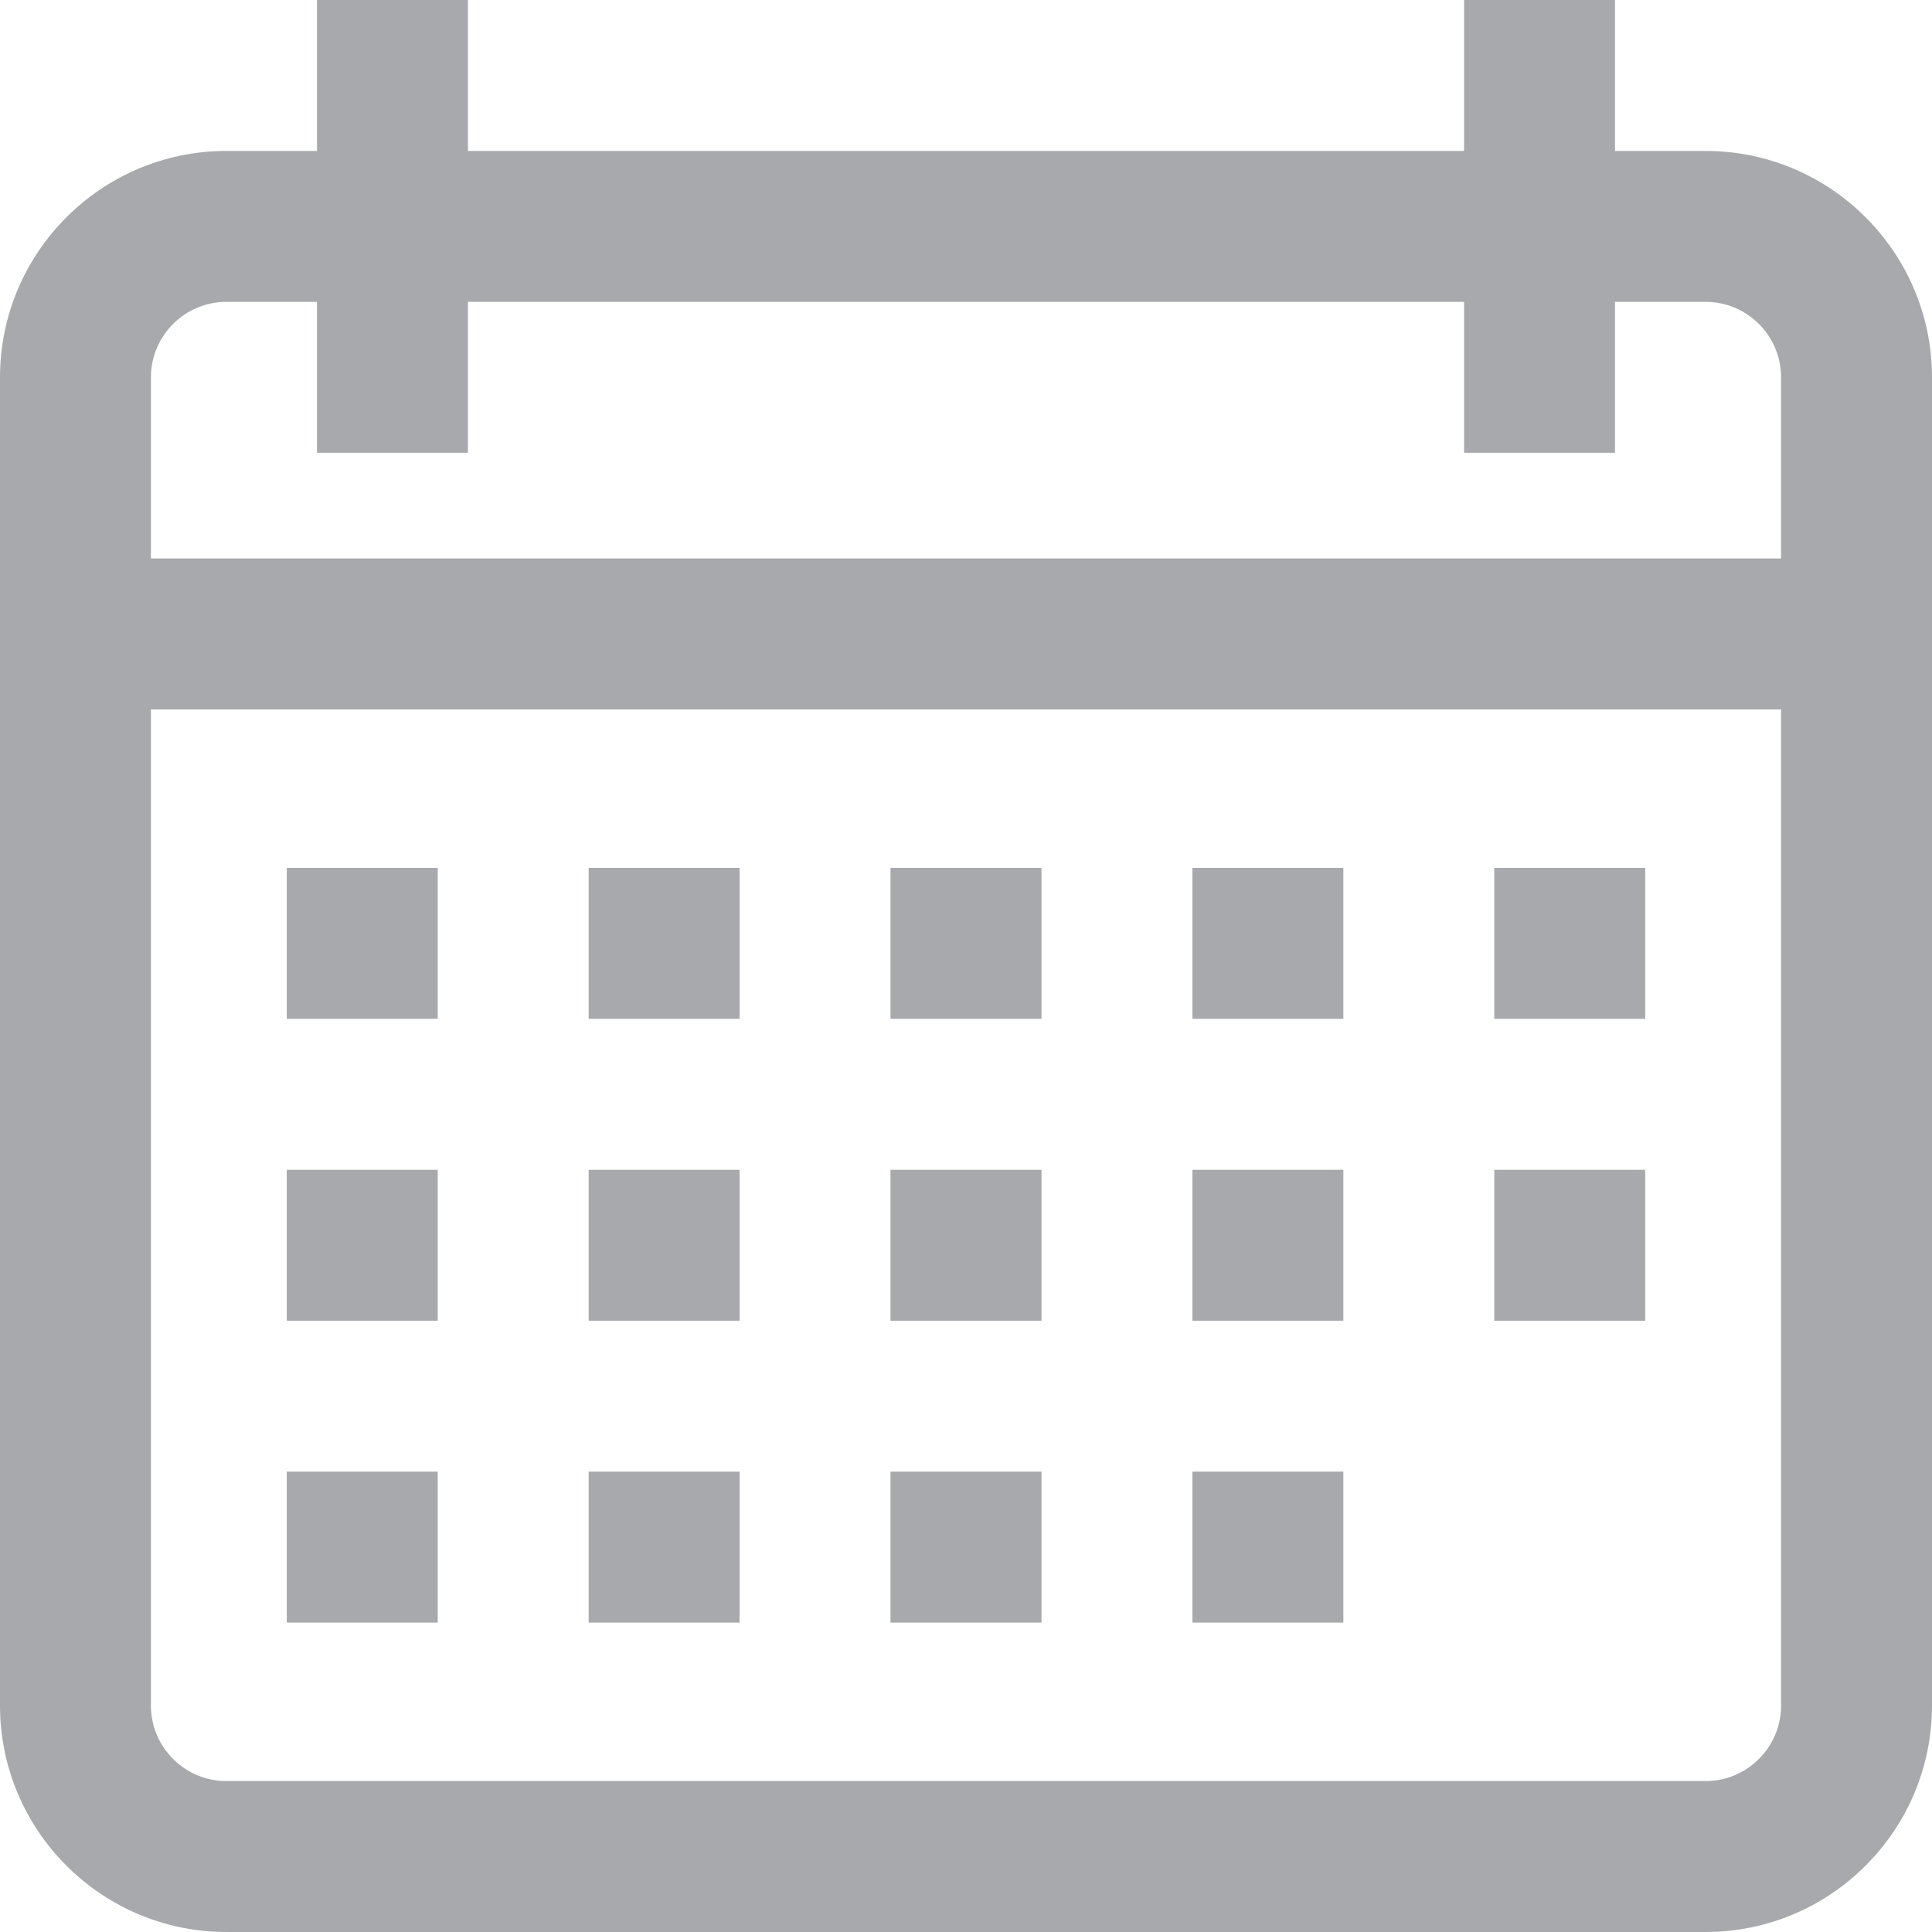 <svg width="25" height="25" viewBox="0 0 25 25" fill="none" xmlns="http://www.w3.org/2000/svg">
<path d="M22.07 1.953H20.898V0H18.945V1.953H6.055V0H4.102V1.953H2.93C1.314 1.953 0 3.267 0 4.883V22.07C0 23.686 1.314 25 2.93 25H22.07C23.686 25 25 23.686 25 22.07V4.883C25 3.267 23.686 1.953 22.07 1.953ZM23.047 22.07C23.047 22.609 22.609 23.047 22.07 23.047H2.93C2.391 23.047 1.953 22.609 1.953 22.07V9.18H23.047V22.07ZM23.047 7.227H1.953V4.883C1.953 4.344 2.391 3.906 2.93 3.906H4.102V5.859H6.055V3.906H18.945V5.859H20.898V3.906H22.07C22.609 3.906 23.047 4.344 23.047 4.883V7.227Z" fill="#A8A9AD"/>
<path d="M5.664 11.23H3.711V13.184H5.664V11.23Z" fill="#A8A9AD"/>
<path d="M9.57 11.23H7.617V13.184H9.57V11.23Z" fill="#A8A9AD"/>
<path d="M13.477 11.23H11.523V13.184H13.477V11.23Z" fill="#A8A9AD"/>
<path d="M17.383 11.23H15.43V13.184H17.383V11.23Z" fill="#A8A9AD"/>
<path d="M21.289 11.23H19.336V13.184H21.289V11.23Z" fill="#A8A9AD"/>
<path d="M5.664 15.137H3.711V17.09H5.664V15.137Z" fill="#A8A9AD"/>
<path d="M9.57 15.137H7.617V17.09H9.57V15.137Z" fill="#A8A9AD"/>
<path d="M13.477 15.137H11.523V17.09H13.477V15.137Z" fill="#A8A9AD"/>
<path d="M17.383 15.137H15.43V17.09H17.383V15.137Z" fill="#A8A9AD"/>
<path d="M5.664 19.043H3.711V20.996H5.664V19.043Z" fill="#A8A9AD"/>
<path d="M9.57 19.043H7.617V20.996H9.57V19.043Z" fill="#A8A9AD"/>
<path d="M13.477 19.043H11.523V20.996H13.477V19.043Z" fill="#A8A9AD"/>
<path d="M17.383 19.043H15.43V20.996H17.383V19.043Z" fill="#A8A9AD"/>
<path d="M21.289 15.137H19.336V17.09H21.289V15.137Z" fill="#A8A9AD"/>
</svg>
